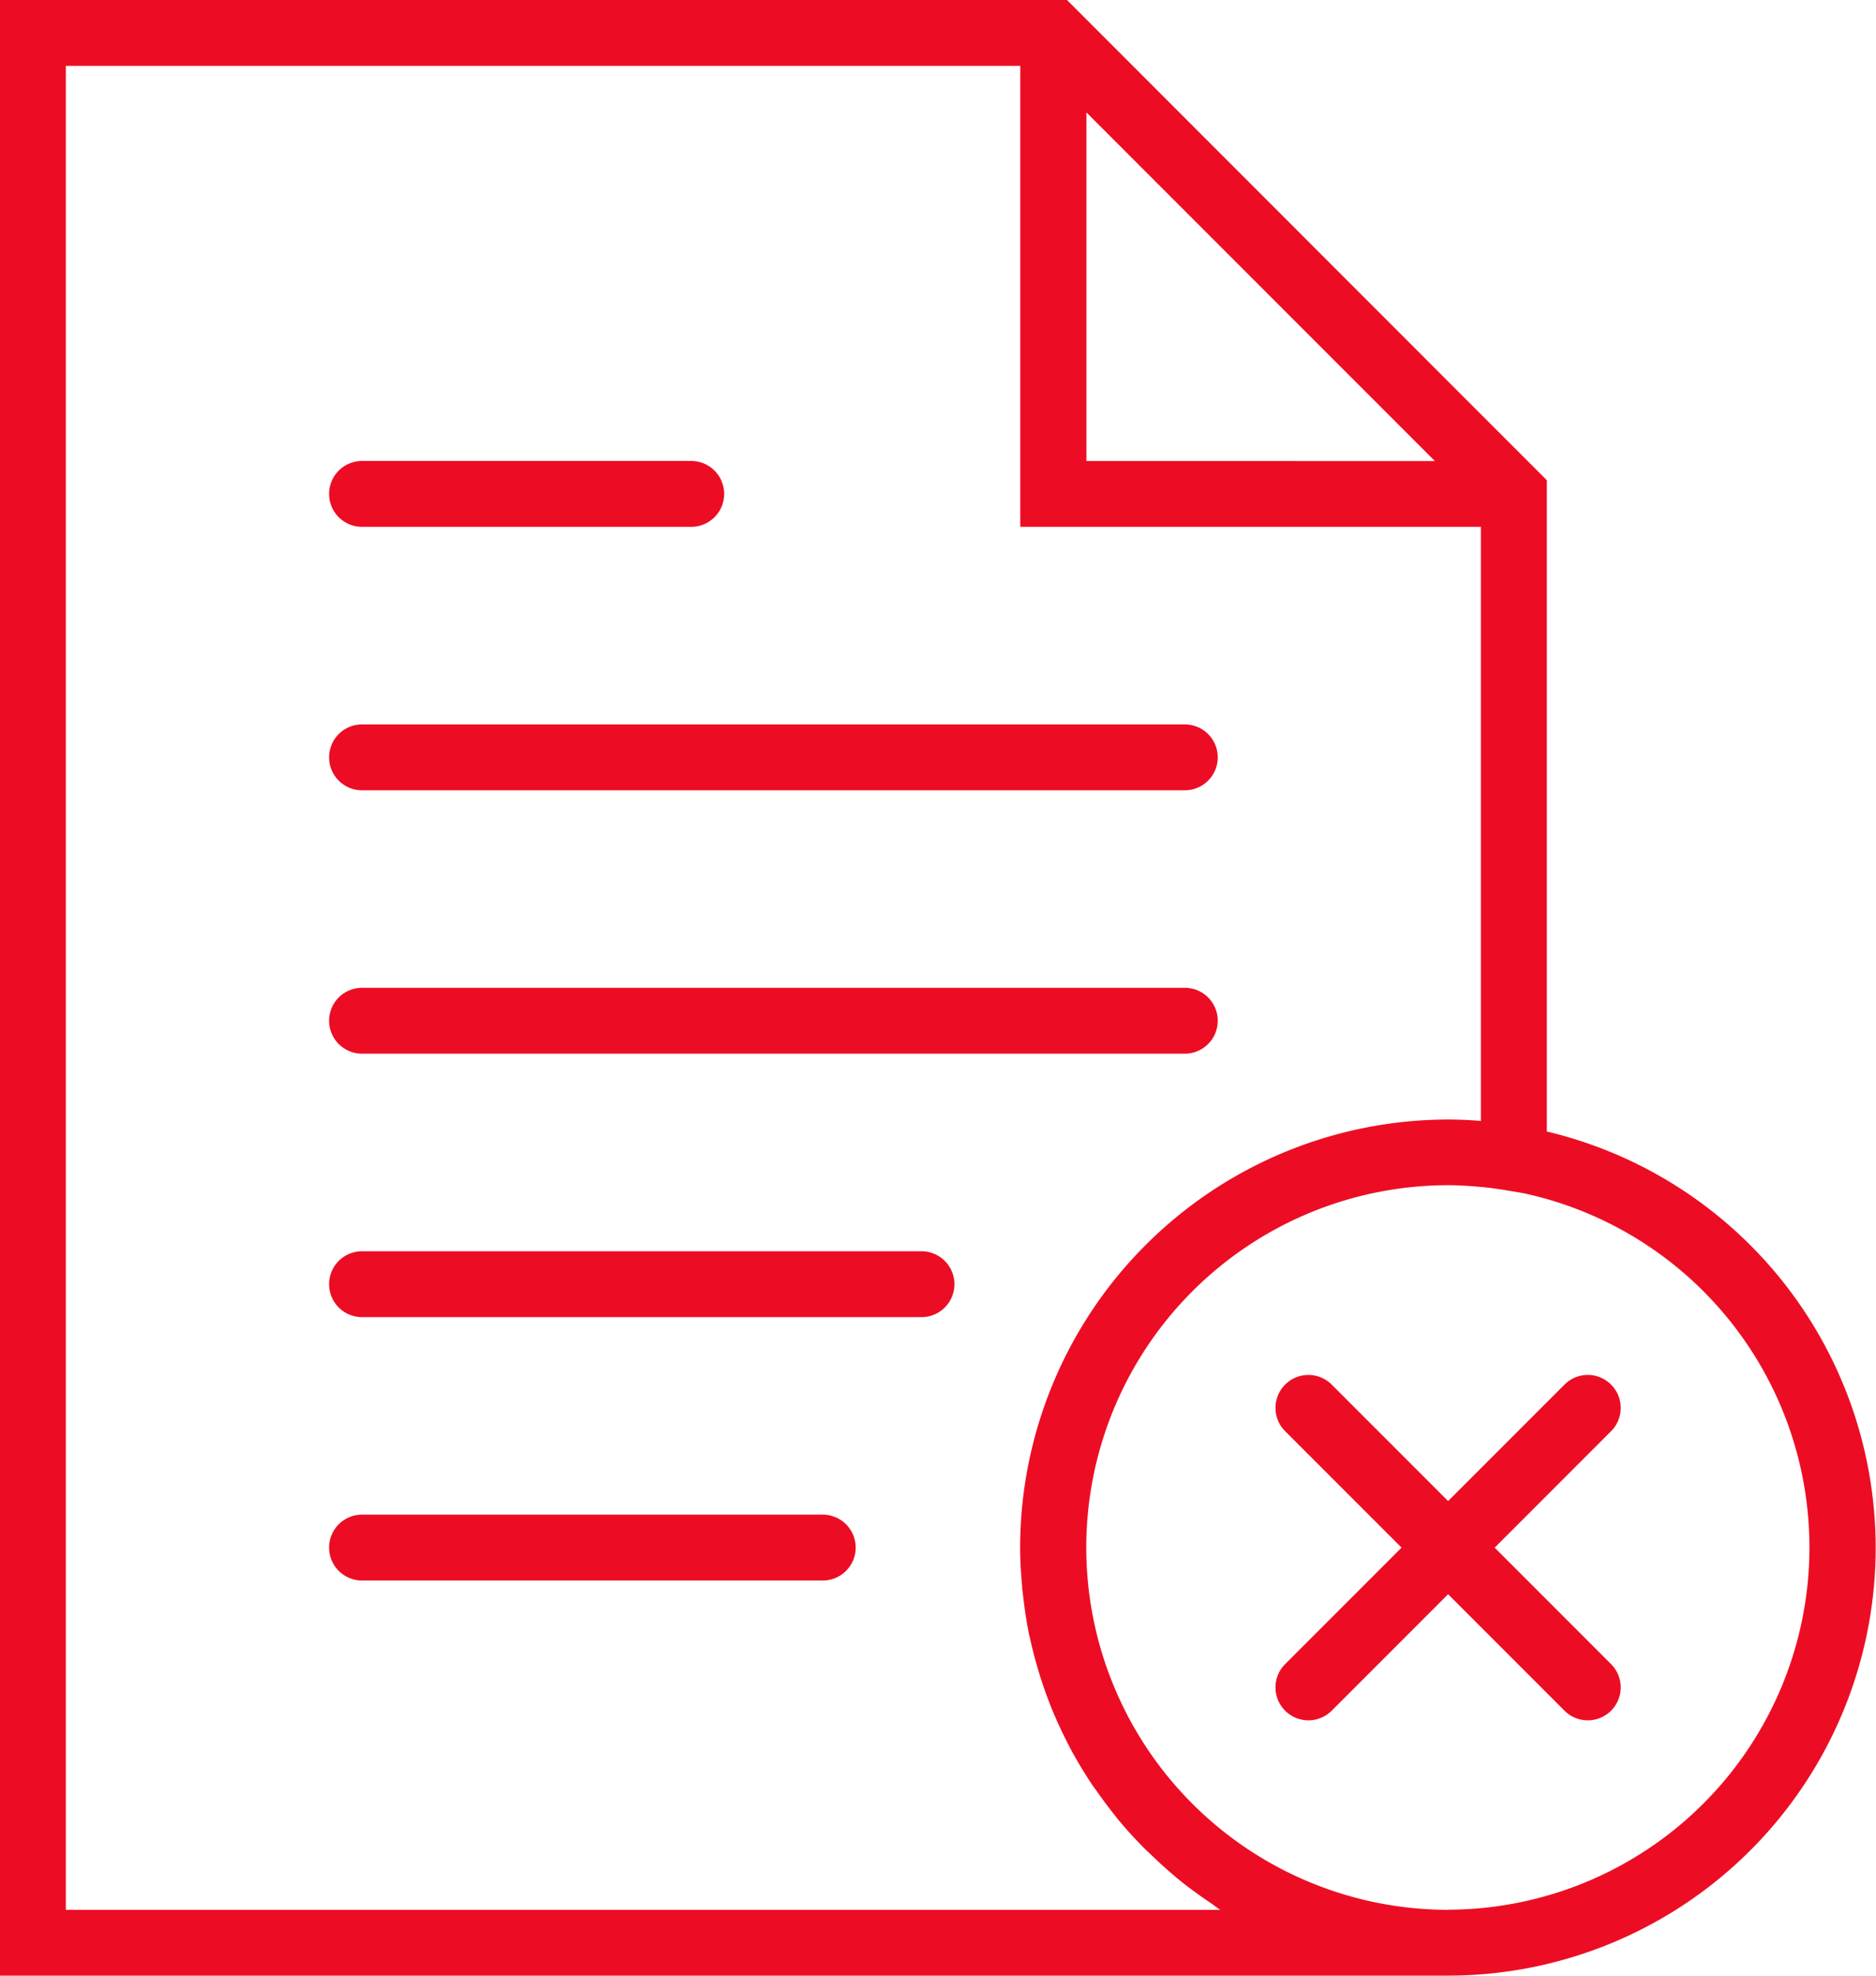 <svg id="file" xmlns="http://www.w3.org/2000/svg" width="29.01" height="30.537" viewBox="0 0 29.01 30.537">
  <path id="Caminho_561" data-name="Caminho 561" d="M12.009,23.018H24.733a.509.509,0,1,0,0-1.018H12.009a.509.509,0,1,0,0,1.018Z" transform="translate(-6.411 -10.803)" fill="#ec0d24"/>
  <path id="Caminho_562" data-name="Caminho 562" d="M12.009,15.018H17.1A.509.509,0,1,0,17.1,14H12.009a.509.509,0,1,0,0,1.018Z" transform="translate(-6.411 -6.875)" fill="#ec0d24"/>
  <path id="Caminho_563" data-name="Caminho 563" d="M12.009,31.018H24.733a.509.509,0,0,0,0-1.018H12.009a.509.509,0,1,0,0,1.018Z" transform="translate(-6.411 -14.732)" fill="#ec0d24"/>
  <path id="Caminho_564" data-name="Caminho 564" d="M20.661,38H12.009a.509.509,0,1,0,0,1.018h8.652a.509.509,0,1,0,0-1.018Z" transform="translate(-6.411 -18.66)" fill="#ec0d24"/>
  <path id="Caminho_565" data-name="Caminho 565" d="M19.134,46H12.009a.509.509,0,1,0,0,1.018h7.125a.509.509,0,1,0,0-1.018Z" transform="translate(-6.411 -22.589)" fill="#ec0d24"/>
  <path id="Caminho_566" data-name="Caminho 566" d="M25.42,17.489V7.423L18,0H1.5V30.536H23.894A6.613,6.613,0,0,0,25.42,17.489ZM18.3,1.738l5.388,5.388H18.3Zm2.075,27.781H2.518V1.018H17.277V8.143H24.4v9.183c-.174-.015-.343-.022-.509-.022a6.624,6.624,0,0,0-6.616,6.616c0,.2.013.4.031.6,0,.046.009.092.014.138.022.194.05.387.088.576,0,.022.011.044.015.067.037.172.081.341.131.508.013.042.024.084.038.125q.086.269.193.528c.014.033.029.064.043.1q.1.226.213.442c.018.035.036.07.054.1q.134.242.287.472c.023.035.048.069.072.1q.14.2.293.392c.019.024.038.049.058.073.118.141.242.277.371.408.032.032.064.063.1.095.125.122.252.24.386.351l.035.031c.144.118.294.229.447.335l.112.076C20.294,29.466,20.331,29.494,20.371,29.519Zm3.523,0a5.6,5.6,0,1,1,0-11.2c.159,0,.316.011.471.024s.3.034.463.061l.225.038a5.6,5.6,0,0,1-1.159,11.075Z" transform="translate(-1.5)" fill="#ec0d24"/>
  <path id="Caminho_567" data-name="Caminho 567" d="M45.445,41.906a.508.508,0,0,0-.72,0l-1.8,1.8-1.8-1.8a.509.509,0,1,0-.72.72l1.8,1.8-1.8,1.8a.509.509,0,1,0,.72.72l1.8-1.8,1.8,1.8a.509.509,0,0,0,.72-.72l-1.8-1.8,1.8-1.8A.509.509,0,0,0,45.445,41.906Z" transform="translate(-20.532 -20.505)" fill="#ec0d24"/>
</svg>
